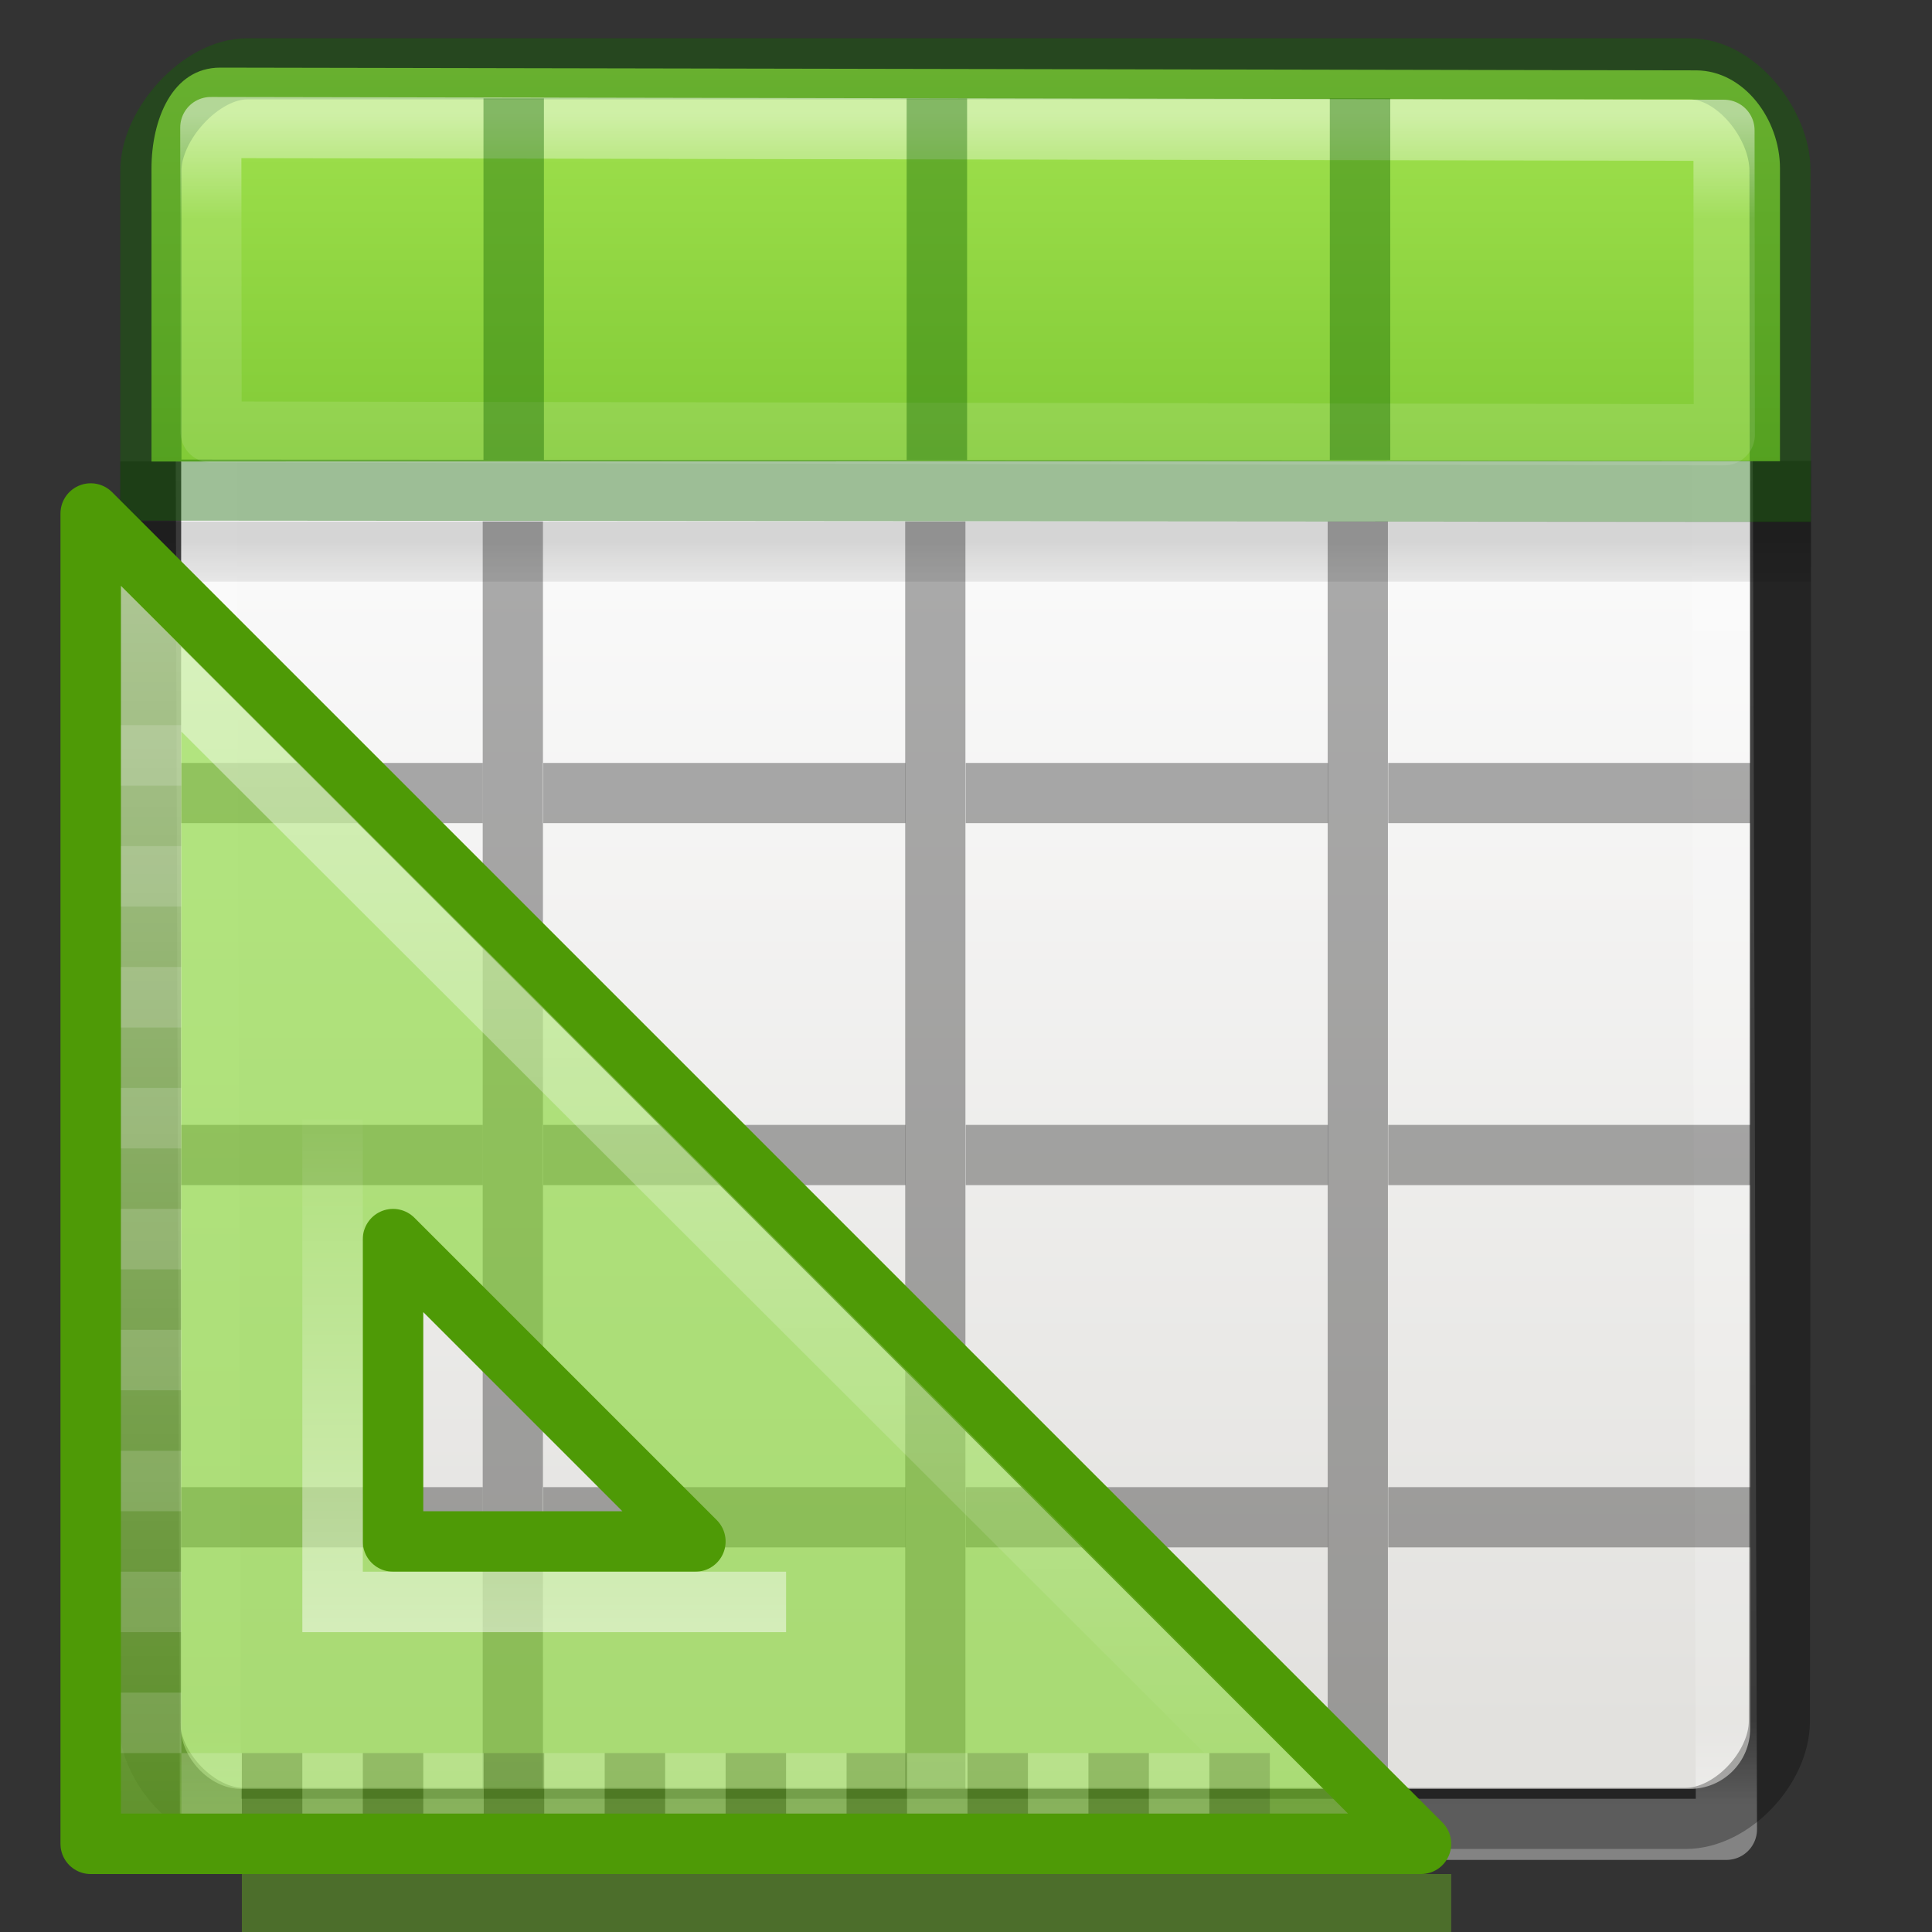 <svg height="32" viewBox="0 0 8.467 8.467" width="32" xmlns="http://www.w3.org/2000/svg" xmlns:xlink="http://www.w3.org/1999/xlink"><rect x="0" y="0" width="8.467" height="8.467" fill="#333333" stroke="none"/><linearGradient id="a" gradientUnits="userSpaceOnUse" x1="14.832" x2="14.832" xlink:href="#b" y1="5.675" y2="26.029"/><linearGradient id="b"><stop offset="0" stop-color="#fff"/><stop offset="1" stop-color="#fff" stop-opacity="0"/></linearGradient><linearGradient id="c" gradientUnits="userSpaceOnUse" x1="8.151" x2="8.151" xlink:href="#b" y1="23.055" y2="14.009"/><linearGradient id="d" gradientTransform="matrix(.273 0 0 .308 -.107 290.402)" gradientUnits="userSpaceOnUse" x1="11.001" x2="11.001" xlink:href="#e" y1="2.269" y2="19.728"/><linearGradient id="e"><stop offset="0" stop-color="#fff"/><stop offset=".063" stop-color="#fff" stop-opacity=".235"/><stop offset=".951" stop-color="#fff" stop-opacity=".157"/><stop offset="1" stop-color="#fff" stop-opacity=".392"/></linearGradient><linearGradient id="f" gradientTransform="matrix(.274 0 0 .281 -.113 290.553)" gradientUnits="userSpaceOnUse" x1="8.295" x2="8.295" y1="-4.284" y2="16.85"><stop offset="0" stop-color="#cdf87e"/><stop offset=".262" stop-color="#a2e34f"/><stop offset=".661" stop-color="#68b723"/><stop offset="1" stop-color="#1d7e0d"/></linearGradient><linearGradient id="g" gradientTransform="matrix(.132 0 0 .066 -.265 291.444)" gradientUnits="userSpaceOnUse" x1="23.954" x2="23.954" y1="15.999" y2="19.963"><stop offset="0"/><stop offset="1" stop-opacity="0"/></linearGradient><linearGradient id="h" gradientTransform="matrix(.135 0 0 .146 -.198 290.374)" gradientUnits="userSpaceOnUse" x1="24" x2="24" xlink:href="#e" y1="5" y2="43"/><linearGradient id="i" gradientTransform="matrix(.118 0 0 .119 .212 290.644)" gradientUnits="userSpaceOnUse" x1="25.132" x2="25.132" y1="15.5" y2="48.396"><stop offset="0" stop-color="#fafafa"/><stop offset="1" stop-color="#e2e1de"/></linearGradient><g transform="matrix(1.333 0 0 1.333 .176 -387.532)"><rect fill="url(#i)" height="5.556" rx=".198" ry=".198" stroke-width=".265" width="5.159" x=".463" y="291.047"/><path d="m.543 291.179h4.984l.017 5.557h-4.984z" fill="none" stroke="url(#h)" stroke-linecap="round" stroke-linejoin="round" stroke-width=".201"/><path d="m.265 292.436h5.556v.198h-5.556z" fill="url(#g)" opacity=".15" stroke-width=".265"/><path d="m.364 292.239-.004 4.145c-0.0.152.156.316.307.316h4.743c.152 0 .307-.166.308-.318l.004-4.145" fill="none" opacity=".3" stroke="#000" stroke-width=".201"/><g stroke-width=".265"><path d="m1.455 292.436h.198v4.167h-.198z" opacity=".321"/><path d="m2.844 292.436h.198v4.167h-.198z" opacity=".321"/><path d="m4.233 292.436h.198v4.167h-.198z" opacity=".321"/></g><path d="m.463 293.23h.992v.198h-.992z" opacity=".321" stroke-width=".242"/><path d="m1.654 293.23h1.191v.198h-1.191z" opacity=".321" stroke-width=".29"/><path d="m3.043 293.23h1.191v.198h-1.191z" opacity=".321" stroke-width=".265"/><path d="m4.432 293.23h1.191v.198h-1.191z" opacity=".321" stroke-width=".245"/><path d="m.463 294.42h.992v.198h-.992z" opacity=".321" stroke-width=".242"/><path d="m1.654 294.42h1.191v.198h-1.191z" opacity=".321" stroke-width=".29"/><path d="m3.043 294.42h1.191v.198h-1.191z" opacity=".321" stroke-width=".265"/><path d="m4.432 294.42h1.191v.198h-1.191z" opacity=".321" stroke-width=".245"/><path d="m.463 295.611h.992v.198h-.992z" opacity=".321" stroke-width=".242"/><path d="m1.654 295.611h1.191v.198h-1.191z" opacity=".321" stroke-width=".29"/><path d="m3.043 295.611h1.191v.198h-1.191z" opacity=".321" stroke-width=".265"/><path d="m4.432 295.611h1.191v.198h-1.191z" opacity=".321" stroke-width=".245"/><path d="m.592 290.944c-.158-0-.226.171-.226.332l-0.0.963 5.354-.001 0-.963c0-.161-.118-.321-.275-.322z" fill="url(#f)" stroke-width=".278"/><path d="m.68 290.948c-.152 0-.317.184-.316.336l0 1.049 5.357.004-.001-1.055c-0-.152-.144-.334-.296-.334z" fill="none" opacity=".4" stroke="#126400" stroke-linecap="round" stroke-width=".201"/><path d="m.561 291.141.001 1.001 4.975.009-.001-1.001z" style="opacity:.5;fill:none;stroke-width:.201;stroke-linecap:round;stroke-linejoin:round;stroke:url(#d)"/><g fill="#126400" transform="matrix(.265 0 0 .317 0 290.332)"><path d="m5.5 2.25h.75l-0 3.75-.75-0z" opacity=".4"/><path d="m10.75 2.25h.75v3.75h-.75z" opacity=".4"/><path d="m16 2.25h.75v3.75l-.75 0z" opacity=".4"/></g></g><g transform="matrix(.265 0 0 .265 -0 1.058)"><path d="m1.5 4.5 22 22h-22zm5 12v5h5z" fill="#81d72c" fill-opacity=".588" fill-rule="evenodd" stroke="#4e9a06" stroke-linejoin="round"/><path d="m2.5 6.901v18.599h18.627z" fill="none" opacity=".5" stroke="url(#a)"/><path d="m5.5 14.52v7.98h7.5" fill="none" opacity=".5" stroke="url(#c)"/><path d="m2 8h1v1h-1zm0 2h1v1h-1zm0 2h1v1h-1zm0 2h1v1h-1zm0 2h1v1h-1zm0 2h1v1h-1zm0 2h1v1h-1zm0 2h1v1h-1zm0 2h1v1h-1z" fill="#fff" opacity=".15"/><path d="m4.5 27.5h19" fill="none" opacity=".3" stroke="#85f619" stroke-linecap="square"/><g transform="matrix(0 1 -1 0 28 23)"><path d="m2 7h1v1h-1zm0 2h1v1h-1zm0 2h1v1h-1zm0 2h1v1h-1zm0 2h1v1h-1zm0 2h1v1h-1zm0 2h1v1h-1zm0 2h1v1h-1zm0 2h1v1h-1z" opacity=".15"/><path d="m2 8h1v1h-1zm0 2h1v1h-1zm0 2h1v1h-1zm0 2h1v1h-1zm0 2h1v1h-1zm0 2h1v1h-1zm0 2h1v1h-1zm0 2h1v1h-1zm0 2h1v1h-1z" fill="#fff" opacity=".15"/></g></g></svg>